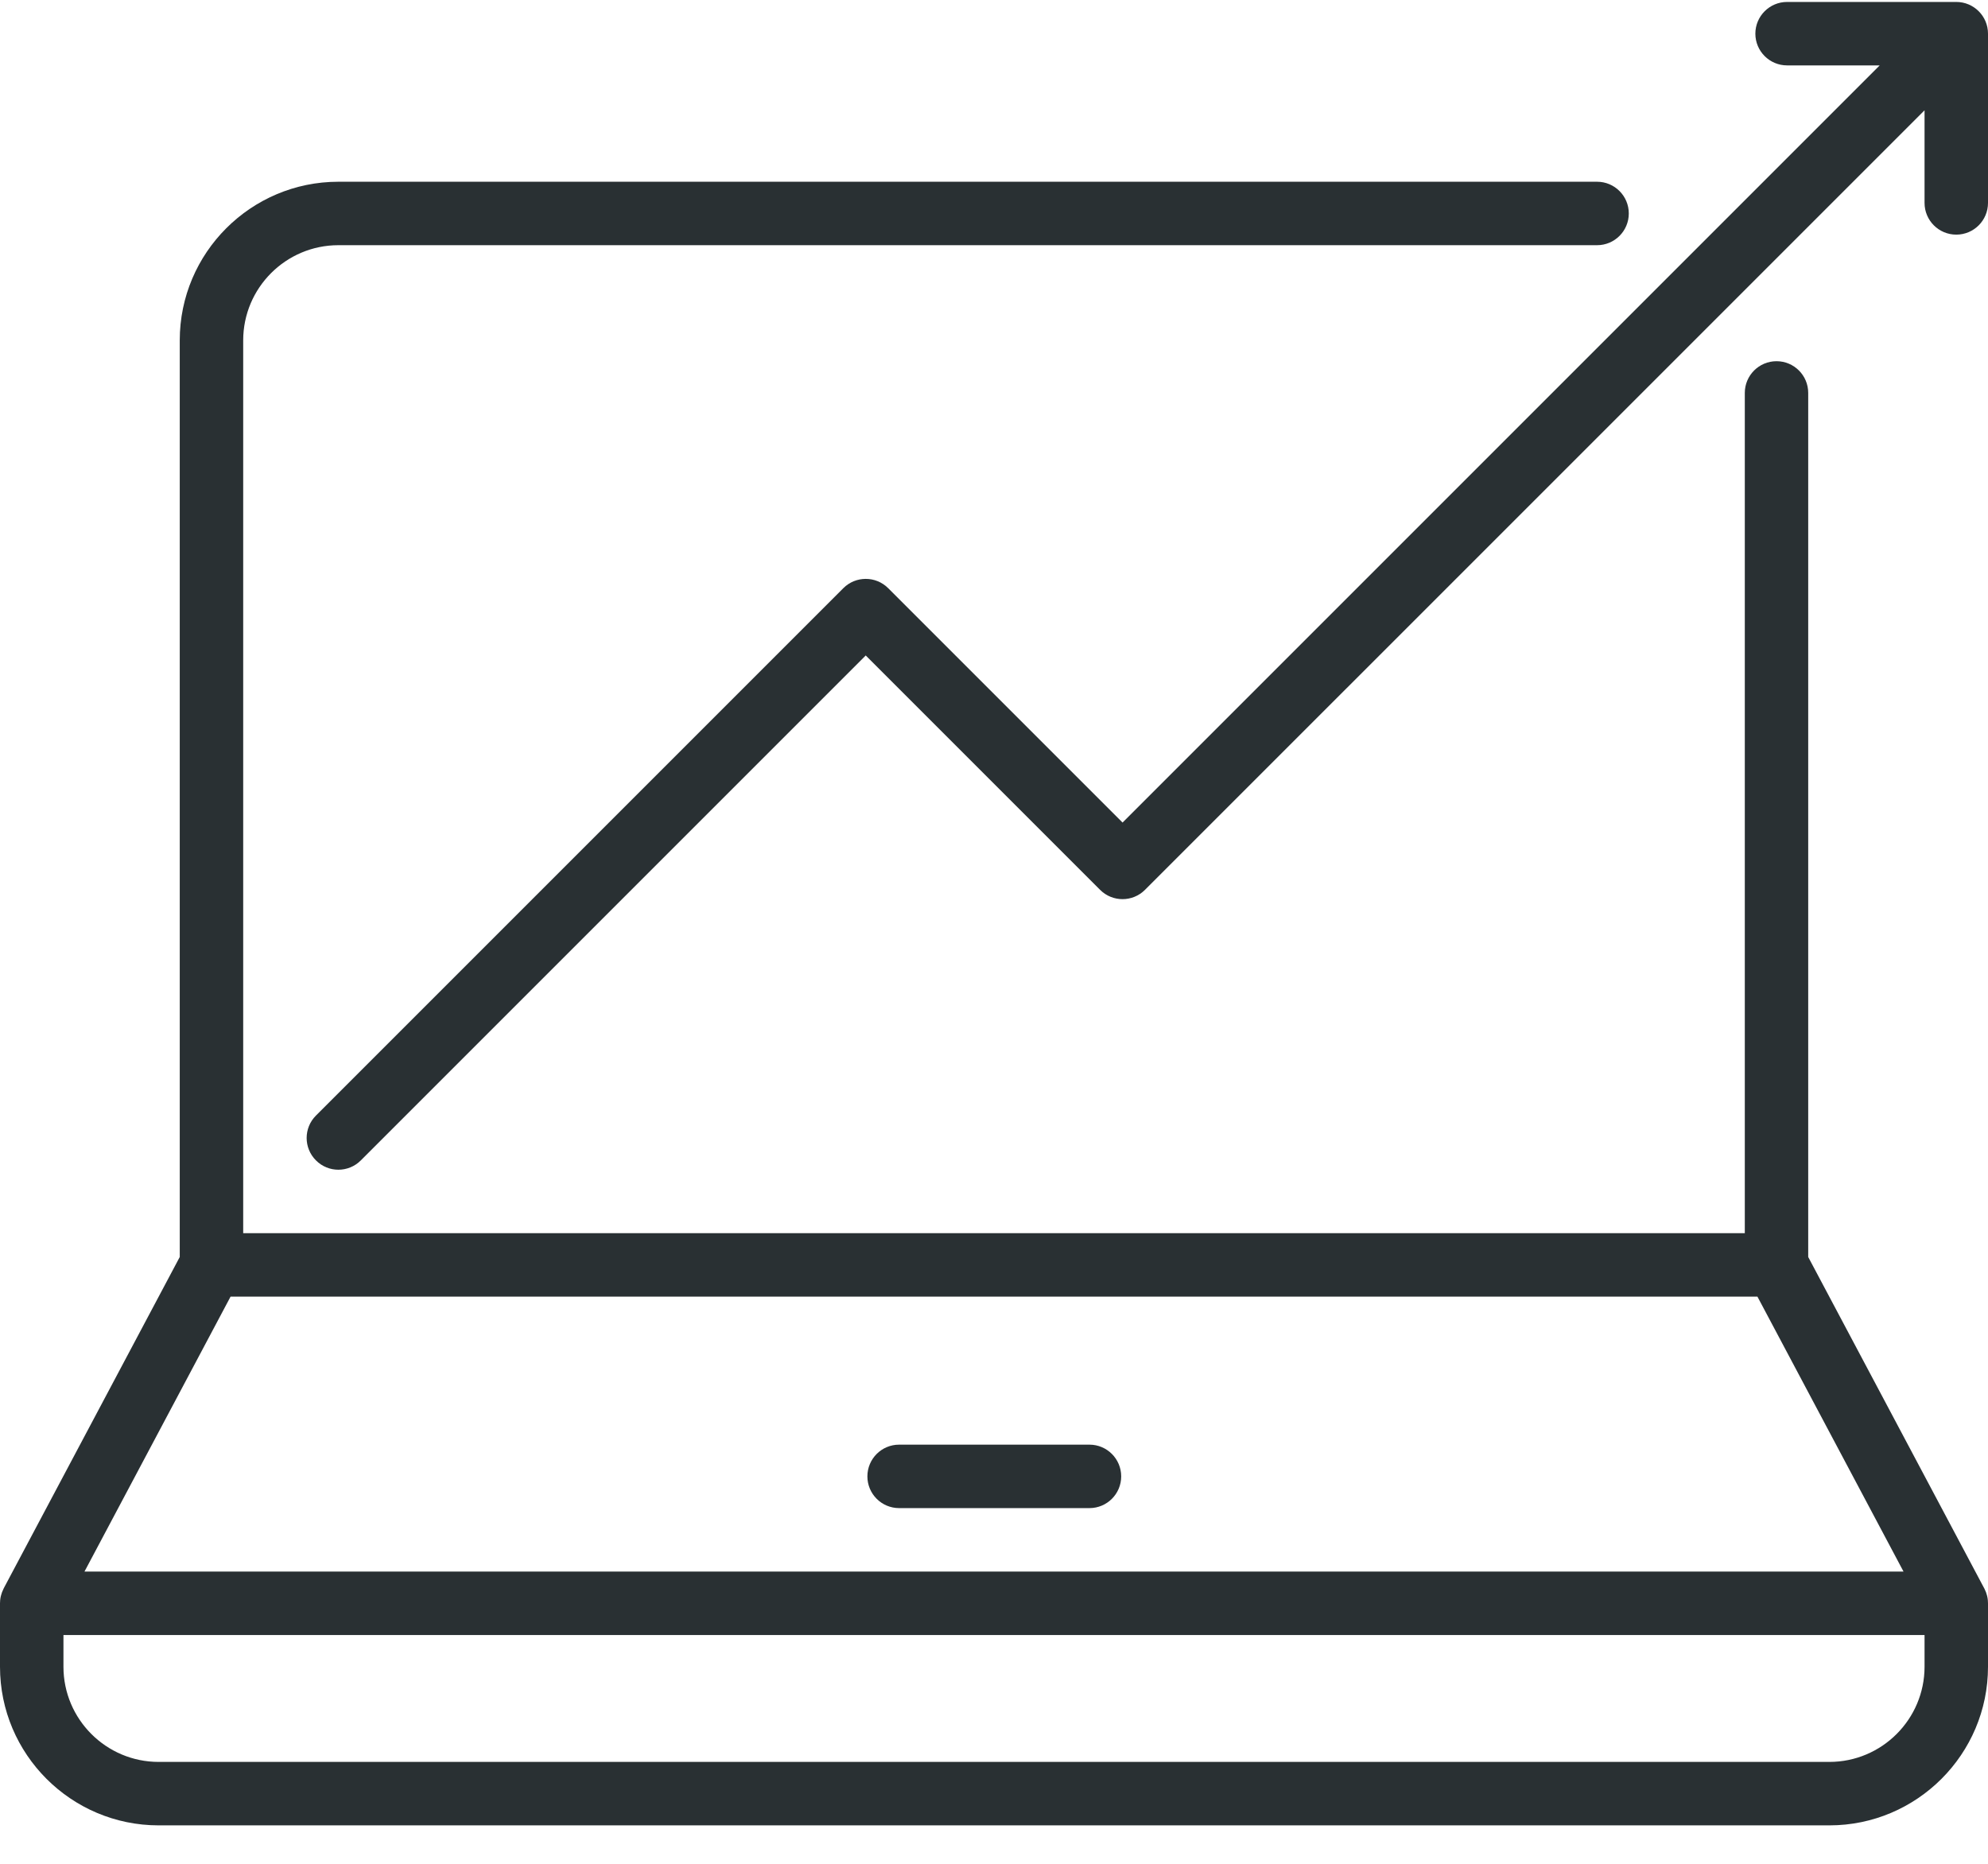 <?xml version="1.0" encoding="UTF-8"?>
<svg width="48px" height="45px" viewBox="0 0 48 45" version="1.1" xmlns="http://www.w3.org/2000/svg" xmlns:xlink="http://www.w3.org/1999/xlink">
    <!-- Generator: Sketch 51.2 (57519) - http://www.bohemiancoding.com/sketch -->
    <title>feature-icon</title>
    <desc>Created with Sketch.</desc>
    <defs></defs>
    <g id="-" stroke="none" stroke-width="1" fill="none" fill-rule="evenodd">
        <g transform="translate(-264, -12994)" fill="#293033" fill-rule="nonzero" id="FEATURES">
            <g transform="translate(0, 12088)">
                <g id="13" transform="translate(160, 872)">
                    <g id="feature-icon" transform="translate(104, 34)">
                        <path d="M26.305,34.88 L21.709,34.88 C21.286,34.88 20.943,35.223 20.943,35.646 C20.943,36.069 21.286,36.412 21.709,36.412 L26.305,36.412 C26.728,36.412 27.071,36.069 27.071,35.646 C27.071,35.223 26.728,34.88 26.305,34.88 Z" id="Shape"></path>
                        <path d="M47.996,38.633 C47.993,38.602 47.988,38.572 47.981,38.543 C47.98,38.536 47.978,38.529 47.976,38.523 C47.97,38.499 47.963,38.476 47.955,38.454 C47.953,38.447 47.95,38.44 47.947,38.433 C47.937,38.406 47.926,38.381 47.913,38.356 C47.912,38.354 47.911,38.352 47.91,38.351 C47.907,38.343 43.659,30.349 43.659,30.349 L43.659,9.487 C43.659,9.064 43.317,8.721 42.894,8.721 C42.471,8.721 42.128,9.064 42.128,9.487 L42.128,29.774 L5.872,29.774 L5.872,8.218 C5.872,6.951 6.903,5.92 8.17,5.92 L38.561,5.92 C38.984,5.92 39.327,5.577 39.327,5.154 C39.327,4.731 38.984,4.388 38.561,4.388 L8.17,4.388 C6.058,4.388 4.34,6.106 4.34,8.218 L4.34,30.349 L0.093,38.343 C0.089,38.352 0.088,38.354 0.087,38.356 C0.074,38.381 0.063,38.406 0.053,38.433 C0.05,38.44 0.047,38.447 0.045,38.454 C0.037,38.476 0.03,38.499 0.024,38.523 C0.022,38.529 0.02,38.536 0.019,38.543 C0.012,38.572 0.007,38.602 0.004,38.633 C0.001,38.658 -5.68434189e-14,38.684 -5.68434189e-14,38.71 L-5.68434189e-14,40.242 C-5.68434189e-14,42.354 1.718,44.072 3.83,44.072 L44.17,44.072 C46.282,44.072 48,42.354 48,40.242 L48,38.71 C48,38.684 47.999,38.658 47.996,38.633 Z M5.567,31.306 L42.433,31.306 L45.96,37.944 L2.04,37.944 L5.567,31.306 Z M44.17,42.54 L3.83,42.54 C2.563,42.54 1.532,41.509 1.532,40.242 L1.532,39.476 L46.468,39.476 L46.468,40.242 C46.468,41.509 45.437,42.54 44.17,42.54 Z" id="Shape"></path>
                        <path d="M43.149,1.579 L45.385,1.579 L27.104,19.86 L21.445,14.201 C21.146,13.902 20.661,13.902 20.362,14.201 L7.629,26.934 C7.329,27.233 7.329,27.718 7.629,28.017 C7.778,28.167 7.974,28.242 8.17,28.242 C8.366,28.242 8.562,28.167 8.712,28.017 L20.903,15.826 L26.562,21.485 C26.861,21.784 27.346,21.784 27.645,21.485 L46.468,2.663 L46.468,4.899 C46.468,5.322 46.811,5.665 47.234,5.665 C47.657,5.665 48,5.322 48,4.899 L48,0.813 C48,0.39 47.657,0.047 47.234,0.047 L43.149,0.047 C42.726,0.047 42.383,0.39 42.383,0.813 C42.383,1.236 42.726,1.579 43.149,1.579 Z" id="Shape"></path>
                    </g>
                </g>
            </g>
        </g>
    </g>
</svg>
